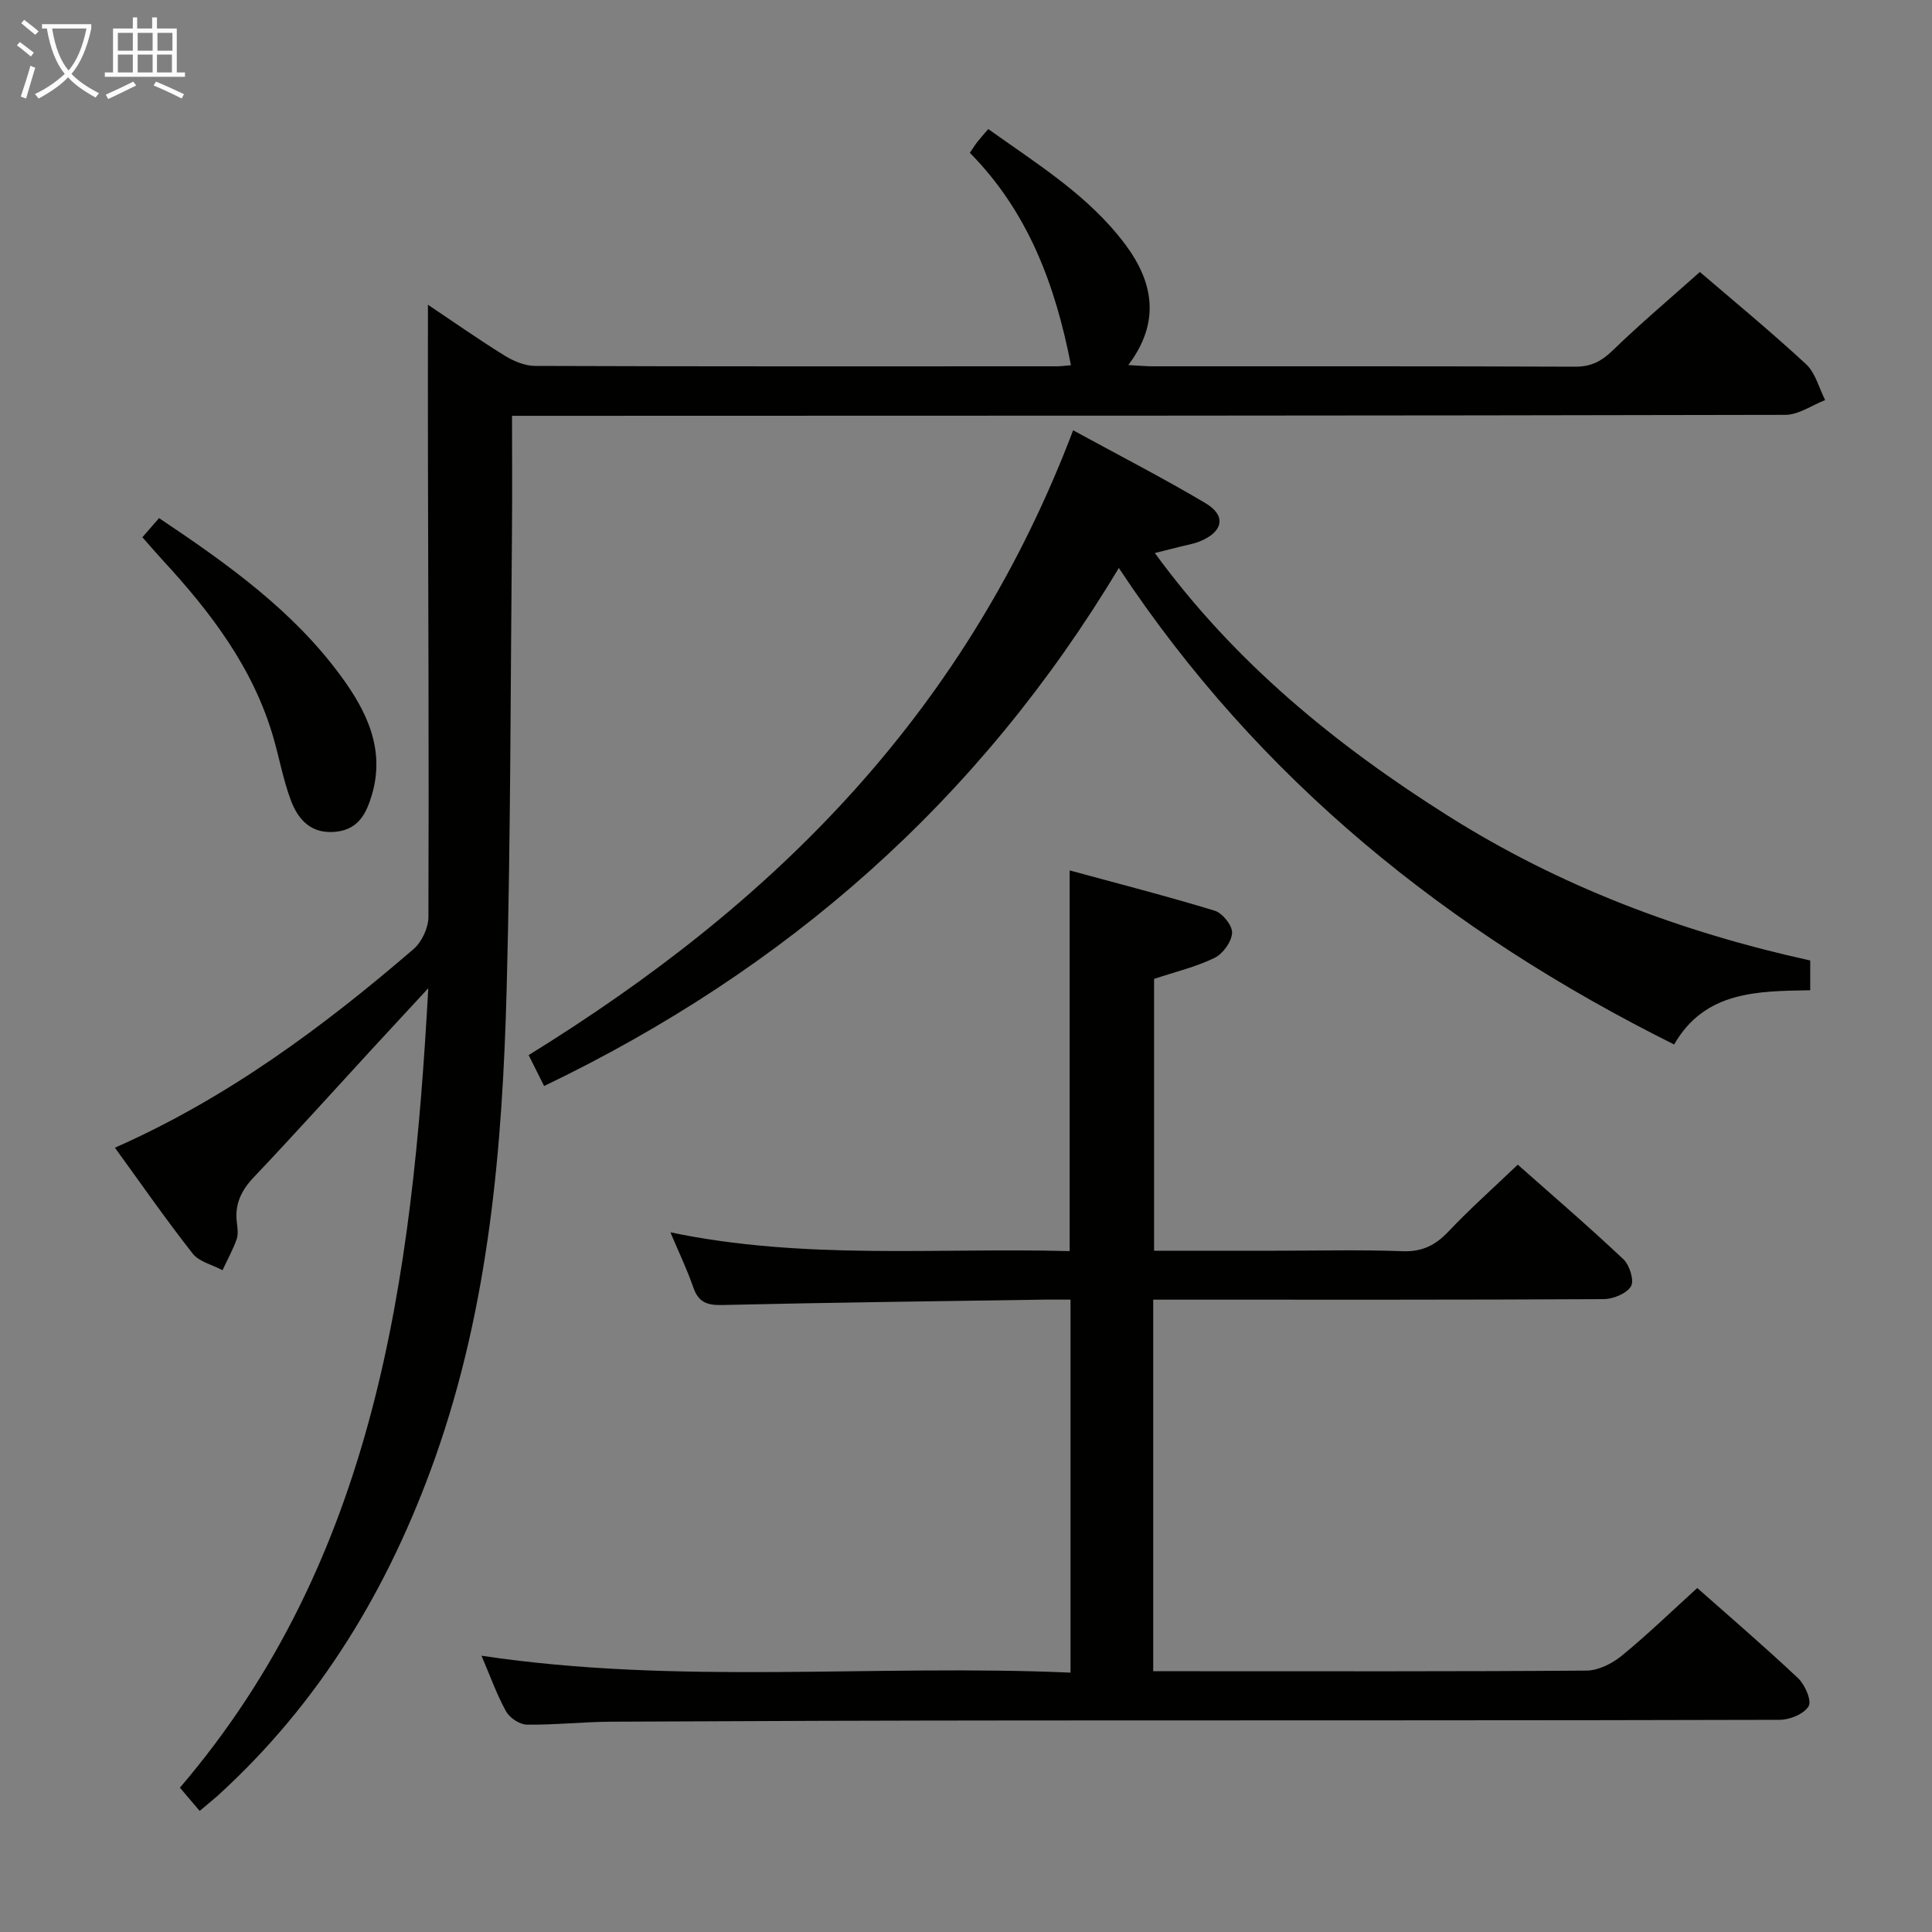 <svg enable-background="new 0 0 400 400" viewBox="0 0 400 400" xmlns="http://www.w3.org/2000/svg"><rect x="0" y="0" width="400" height="400" fill="#808080" stroke="none"/><g fill="#010100"><path d="m41.34 374.93c-1.48-1.74-2.66-3.13-4.09-4.81 40.48-47.35 48.1-105.09 51.42-165.52-4.46 4.82-8.13 8.78-11.79 12.75-8.11 8.82-16.13 17.73-24.38 26.43-2.6 2.75-3.93 5.61-3.46 9.35.14 1.15.32 2.44-.05 3.47-.79 2.19-1.93 4.26-2.92 6.38-2.09-1.12-4.83-1.73-6.17-3.43-5.54-7.05-10.66-14.43-16.11-21.93 23.2-10.24 43.04-24.95 61.84-41.13 1.7-1.47 3.06-4.38 3.07-6.62.12-31.82-.03-63.65-.1-95.47-.02-10.29 0-20.58 0-31.31 5.15 3.45 10.39 7.13 15.82 10.5 1.87 1.16 4.22 2.16 6.35 2.17 35.99.13 71.98.09 107.98.08.97 0 1.94-.14 2.98-.22-3.21-16.56-8.86-31.77-20.93-43.98.63-.93 1.06-1.63 1.56-2.27.61-.78 1.28-1.51 2.25-2.65 10.19 7.29 20.88 13.82 28.43 23.98 5.7 7.67 7.31 15.95.56 24.88 2.22.12 3.63.26 5.04.26 29.16.01 58.32-.04 87.48.08 3.29.01 5.44-1.11 7.77-3.36 5.74-5.57 11.87-10.73 18.05-16.25 6.44 5.53 14.4 12.09 21.97 19.07 1.95 1.8 2.68 4.93 3.97 7.45-2.75 1.07-5.5 3.06-8.26 3.06-85.65.19-171.3.18-256.95.2-1.97 0-3.95 0-6.66 0 0 8.14.06 15.91-.01 23.67-.31 31.64-.26 63.29-1.1 94.91-.87 32.93-3.66 65.66-14.79 97.09-9.55 26.95-23.86 50.8-45.18 70.15-.99.86-2.02 1.68-3.59 3.02z"/><path d="m99.69 342.8c40.88 6.13 81.32 1.71 121.95 3.5 0-25.97 0-51.22 0-77.23-1.75 0-3.51-.02-5.26 0-22.3.34-44.61.6-66.91 1.12-3.16.07-4.88-.61-5.93-3.65-1.28-3.7-2.99-7.25-4.74-11.4 27.71 5.79 55.16 3.15 82.66 3.89 0-26.24 0-51.95 0-78.82 10.14 2.76 20.16 5.33 30.05 8.35 1.61.49 3.67 3.09 3.58 4.6-.11 1.84-1.9 4.32-3.63 5.16-3.81 1.86-8.04 2.86-12.52 4.35v56.28h24.95c8.83 0 17.67-.23 26.49.1 4.07.15 6.81-1.23 9.52-4.09 4.45-4.7 9.31-9.02 14.34-13.83 7.08 6.28 14.65 12.77 21.89 19.61 1.27 1.2 2.26 4.43 1.54 5.59-.93 1.51-3.69 2.63-5.67 2.64-29.16.16-58.32.11-87.48.11-1.81 0-3.62 0-5.76 0v76.93h7.73c27.33 0 54.65.08 81.98-.13 2.46-.02 5.3-1.45 7.27-3.06 5.28-4.31 10.19-9.08 15.66-14.04 6.36 5.64 13.77 11.98 20.86 18.66 1.44 1.35 2.88 4.66 2.19 5.82-.94 1.6-3.89 2.81-5.99 2.81-51.82.15-103.64.09-155.46.13-28.82.02-57.65.11-86.47.26-5.81.03-11.63.68-17.44.61-1.49-.02-3.56-1.39-4.3-2.72-1.93-3.47-3.26-7.25-5.1-11.55z"/><path d="m374.79 198.86v6.16c-10.87.19-21.81.13-28.18 11.23-46.79-23.31-86-54.86-114.97-98.66-28.94 48.24-68.79 83.15-118.99 107.26-1.21-2.42-2.08-4.17-3.2-6.4 25.02-15.47 47.97-33.17 67.57-55.01 19.54-21.78 34.51-46.31 45.16-74.35 9.48 5.17 18.59 9.86 27.4 15.08 4.35 2.58 3.69 5.92-1.13 7.9-1.36.56-2.86.79-4.3 1.16-1.45.37-2.9.73-5.05 1.27 16.5 22.64 37.47 39.75 60.66 54.38 23.14 14.62 48.38 24.12 75.03 29.98z"/><path d="m29.48 111.23c1.29-1.48 2.35-2.7 3.45-3.96 14.4 9.63 27.78 19.23 37.67 32.72 5.3 7.23 9.19 15.13 6.39 24.58-1.12 3.78-2.73 7.12-7.41 7.63-5.12.55-7.84-2.44-9.37-6.53-1.56-4.17-2.36-8.63-3.6-12.93-4.17-14.45-12.99-26.01-22.99-36.83-1.24-1.35-2.43-2.74-4.14-4.68z"/></g><path d="m6.4 11.7c-1-.8-1.9-1.6-2.9-2.3l.6-.7c.9.7 1.9 1.4 2.9 2.2zm-2.1 8.3c.7-2.1 1.4-4.2 2-6.4.2.1.6.3 1 .4-.7 2.3-1.3 4.4-1.9 6.4zm3-12.8c-1.1-.9-2.1-1.7-2.9-2.4l.6-.7c1 .8 2 1.5 3 2.4zm1.4-1.3v-.9h10.2v.9c-.9 4.2-2.3 7.3-4.1 9.4 1.3 1.4 3.2 2.7 5.7 4-.2.2-.4.5-.7.9-2.5-1.4-4.4-2.7-5.7-4.2-1.4 1.5-3.5 3-6.1 4.4 0 0 0 0-.1-.1-.3-.4-.5-.7-.7-.8 2.7-1.3 4.7-2.8 6.2-4.2-1.8-2.2-3-5.3-3.7-9.4zm9.2 0h-7.1c.6 3.8 1.7 6.7 3.4 8.7 1.7-2 2.9-4.8 3.7-8.7z" fill="#fafbfa"/><path d="m31.6 3.6h.9v2.3h4.1v9.1h1.7v.9h-16.6v-.9h1.7v-9.1h4.1v-2.3h.9v2.3h3.1v-2.3zm-4 13.3.6.8c-1.9.9-3.8 1.9-5.8 2.8-.2-.3-.3-.6-.5-.9 2-.9 3.9-1.8 5.7-2.7zm-3.2-10.1v3.7h3.1v-3.7zm0 4.5v3.7h3.1v-3.7zm4.1-4.5v3.7h3.1v-3.7zm0 4.5v3.7h3.1v-3.7zm9.1 9.1c-2.1-1.1-4.1-2-5.8-2.7l.5-.8c2.2.9 4.1 1.8 5.8 2.6zm-1.9-13.6h-3.1v3.7h3.1zm-3.2 4.5v3.7h3.1v-3.7z" fill="#fafbfa"/></svg>